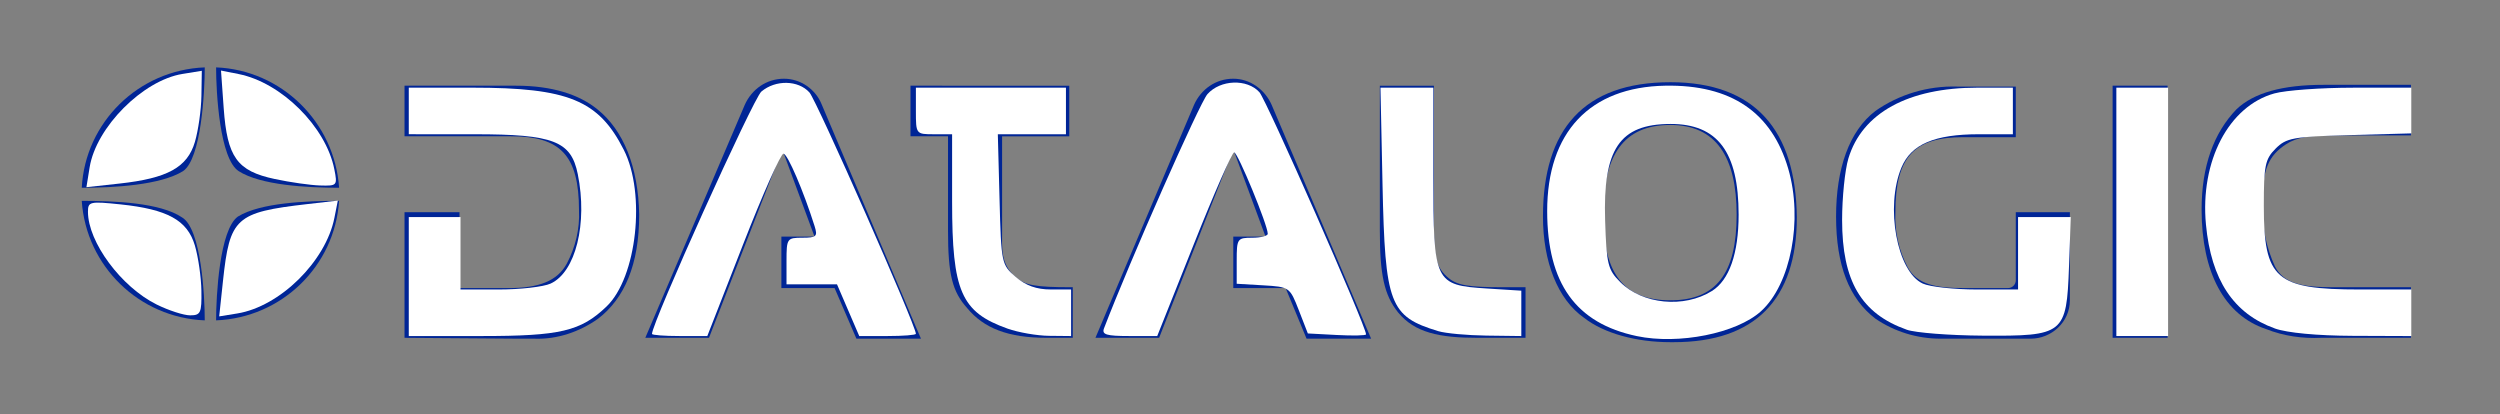 <?xml version="1.0" encoding="UTF-8" standalone="no"?>
<svg
   xmlns:dc="http://purl.org/dc/elements/1.1/"
   xmlns:cc="http://creativecommons.org/ns#"
   xmlns:rdf="http://www.w3.org/1999/02/22-rdf-syntax-ns#"
   xmlns:svg="http://www.w3.org/2000/svg"
   xmlns="http://www.w3.org/2000/svg"
   xmlns:sodipodi="http://sodipodi.sourceforge.net/DTD/sodipodi-0.dtd"
   xmlns:inkscape="http://www.inkscape.org/namespaces/inkscape"
   version="1.1"
   id="Livello_1"
   x="0px"
   y="0px"
   viewBox="0 0 190 31.5"
   xml:space="preserve"
   sodipodi:docname="datalogic-dark.svg"
   width="190"
   height="31.5"
   inkscape:version="1.0.1 (3bc2e813f5, 2020-09-07)"><rect x="0" y="0" width="190" height="31.5" fill="#808080" stroke="none"/><defs
   id="defs170" /><sodipodi:namedview
   pagecolor="#ffffff"
   bordercolor="#666666"
   borderopacity="1"
   objecttolerance="10"
   gridtolerance="10"
   guidetolerance="10"
   inkscape:pageopacity="0"
   inkscape:pageshadow="2"
   inkscape:window-width="1352"
   inkscape:window-height="755"
   id="namedview168"
   showgrid="false"
   inkscape:zoom="7.192286"
   inkscape:cx="98.797109"
   inkscape:cy="30.651687"
   inkscape:window-x="316"
   inkscape:window-y="151"
   inkscape:window-maximized="0"
   inkscape:current-layer="Livello_1"
   inkscape:document-rotation="0" />
<style
   type="text/css"
   id="style133">
	.st0{fill:#002596;}
	.st1{fill-rule:evenodd;clip-rule:evenodd;fill:#002596;}
	.st2{fill:#6F6F6E;}
	.st3{enable-background:new    ;}
	.st4{fill:#BDBDBD;}
</style>
<g
   id="logo_Datalogic_Completo"
   transform="matrix(0.663,0,0,0.663,676.506,-68.472)">
	<g
   id="logo_Datalogic">
		<path
   id="Path_180"
   class="st0"
   d="m -926.2,115.2 c -0.7,-1.7 -2.4,-2.9 -4.3,-2.9 -2,0 -3.7,1.2 -4.5,3 l -11.4,26.7 h 7.3 l 8.4,-21.6 3.7,10 h -3.8 v 5.9 h 6.1 l 2.5,5.8 h 7.4 l -0.6,-1.4 z" />
		<path
   id="Path_181"
   class="st0"
   d="m -771.9,113.1 h -6.3 V 142 h 6.3 z" />
		<path
   id="Path_182"
   class="st0"
   d="m -951.9,115.8 c -2.1,-1.7 -5.2,-2.7 -9.3,-2.7 H -974 v 5.8 h 12.2 c 5.6,0 7.8,2.1 7.8,8.5 0.1,2.1 -0.4,4.2 -1.4,6.1 -1.1,2 -3.2,2.8 -6.7,2.8 h -5.6 v -8.7 H -974 V 142 l 13.2,0.1 h 1.7 c 2.6,0.1 5.2,-0.8 7.3,-2.3 3,-2.3 4.7,-6.2 4.7,-11.9 -0.1,-5.5 -1.8,-9.7 -4.8,-12.1 z" />
		<path
   id="Path_183"
   class="st0"
   d="m -879,112.3 c -2,0 -3.7,1.2 -4.5,3 l -11.3,26.7 h 7.3 l 8.5,-21.6 3.7,10 h -3.7 v 5.9 h 6 l 2.4,5.8 h 7.4 l -11.4,-26.8 c -0.8,-1.8 -2.5,-3 -4.4,-3 z" />
		<path
   id="Path_184"
   class="st0"
   d="m -904,135 c -1.7,-1.5 -1.5,-3.3 -1.5,-5.3 v -10.8 h 7.7 v -5.8 H -916 v 5.8 h 4.3 v 10.8 c 0,5.1 0.5,7 2.2,8.9 1.9,2.3 4.7,3.4 9.1,3.4 h 3 v -5.8 h -0.2 c -4,0 -5.3,-0.2 -6.4,-1.2 z" />
		<path
   id="Path_185"
   class="st0"
   d="m -828.9,112.7 v 0 c -9.9,0 -14.6,5.4 -14.6,15.4 0,5.2 1.7,9.5 4.7,11.6 2.3,1.8 6,2.8 9.9,2.8 h 0.4 c 9.3,0 14.1,-4.9 14.1,-14.3 -0.1,-10 -4.8,-15.5 -14.5,-15.5 z m 0,25 c -5.3,0 -7.7,-3 -7.7,-9.8 0,-6.8 2.3,-10.3 7.7,-10.3 5.2,0 7.6,3.6 7.6,10.3 0,6.8 -2.4,9.8 -7.6,9.8 z" />
		<path
   id="Path_186"
   class="st0"
   d="m -854.5,135 c -1.6,-1.4 -1.4,-3.3 -1.5,-5.3 v -16.6 h -6.2 v 16.6 c 0,5.1 0.5,7.4 2.1,9.4 1.9,2.3 4.7,2.9 9.1,2.9 h 5.5 v -5.8 h -2.5 c -4.1,0 -5.4,-0.2 -6.5,-1.2 z" />
		<path
   id="Path_187"
   class="st0"
   d="m -789.3,135.4 c 0,0.5 -0.4,0.9 -0.9,0.9 0,0 0,0 -0.1,0 h -4.8 c -3.4,0 -5.5,-0.4 -6.6,-2.4 -1,-1.9 -1.5,-4.1 -1.4,-6.3 0,-6.4 2.2,-8.6 7.8,-8.6 h 6 v -5.8 h -6.7 c -3.4,-0.1 -6.7,0.9 -9.4,2.8 -3,2.3 -4.5,6.6 -4.5,12.1 0,5.6 1.5,9.4 4.5,11.7 2.2,1.5 4.8,2.3 7.5,2.3 h 10.3 c 2.4,0 4.5,-1.9 4.5,-4.4 v -10.1 h -6.2 z" />
		<path
   id="Path_188"
   class="st0"
   d="m -758.3,119.8 c 1.2,-0.8 2.8,-1 5,-1 h 9.3 V 113 h -10 c -4.7,0 -8,0.9 -10,2.8 -2.6,2.7 -4,6.5 -4,11.5 0,7.2 2.6,12.1 7.4,13.7 2,0.8 4.2,1.1 6.3,1 h 10.3 v -5.8 h -9 c -3.4,0 -5.6,-0.4 -6.6,-2.4 -1,-2.2 -1.5,-4.6 -1.4,-7 -0.1,-4.1 0.7,-5.7 2.7,-7 z" />
		<path
   id="Path_189"
   class="st1"
   d="m -981.5,126.3 c -0.5,7.5 -6.6,13.4 -14.1,13.7 0,-2.8 0.4,-10.4 2.5,-11.9 2.6,-1.6 7.9,-1.8 11.6,-1.8 z m -15.4,13.7 c -7.5,-0.3 -13.6,-6.2 -14.1,-13.7 3.7,0 9,0.2 11.5,1.9 2.2,1.3 2.6,9 2.6,11.8 z m -14.1,-15.2 c 0.4,-7.5 6.5,-13.5 14.1,-13.8 0,2.8 -0.4,10.5 -2.5,11.9 -2.6,1.6 -7.9,1.9 -11.6,1.9 z m 15.4,-13.8 c 7.5,0.3 13.6,6.3 14.1,13.8 -3.7,0 -9,-0.3 -11.5,-1.9 -2.2,-1.4 -2.6,-9.1 -2.6,-11.9 z" />
	</g>
	<g
   class="st3"
   id="g164">
		
		
		
		
		
		
		
		
		
	</g>
</g>
<path
   style="fill:#ffffff;stroke-width:0.393"
   d="M 20.88,13.605 C 18.016,12.994 17.267,11.953 17,8.211 L 16.796,5.362 18.131,5.627 c 3.256,0.645 6.637,4.005 7.276,7.23 0.247,1.244 0.218,1.277 -1.074,1.24 -0.73,-0.021 -2.284,-0.242 -3.453,-0.492 z"
   id="path20" /><path
   style="fill:#ffffff;stroke-width:0.393"
   d="M 6.813,12.712 C 7.307,9.671 10.851,6.108 13.869,5.619 l 1.468,-0.238 -0.03,1.919 c -0.017,1.056 -0.24,2.627 -0.496,3.492 -0.571,1.928 -2.076,2.757 -5.726,3.158 l -2.517,0.276 z"
   id="path22" /><path
   style="fill:#ffffff;stroke-width:0.393"
   d="M 11.904,23.142 C 9.211,21.809 6.685,18.399 6.685,16.094 c 0,-0.769 0.148,-0.803 2.458,-0.562 3.594,0.375 5.098,1.205 5.667,3.125 0.256,0.865 0.48,2.414 0.496,3.441 0.027,1.684 -0.057,1.868 -0.855,1.868 -0.487,-1.7e-4 -1.633,-0.371 -2.548,-0.824 z"
   id="path24" /><path
   style="fill:#ffffff;stroke-width:0.393"
   d="m 16.947,21.346 c 0.513,-4.8 0.961,-5.207 6.41,-5.835 l 2.317,-0.267 -0.26,1.313 c -0.655,3.307 -4.142,6.74 -7.38,7.266 l -1.375,0.223 z"
   id="path26" /><path
   style="fill:#ffffff;stroke-width:0.393"
   d="m 31.067,21.017 v -4.522 h 1.966 1.966 v 2.753 2.753 h 2.931 c 1.612,0 3.373,-0.201 3.914,-0.448 1.907,-0.869 2.827,-4.573 2.067,-8.321 -0.509,-2.512 -1.839,-3.026 -7.83,-3.028 l -5.014,-0.002 V 8.433 6.663 h 4.844 c 7.272,0 9.582,0.948 11.494,4.719 1.694,3.34 0.996,9.704 -1.307,11.91 -1.966,1.883 -3.507,2.247 -9.513,2.247 h -5.518 z"
   id="path28" /><path
   style="fill:#ffffff;stroke-width:0.393"
   d="m 49.551,25.377 c 0,-0.849 7.696,-17.899 8.314,-18.419 1.077,-0.907 2.799,-0.875 3.652,0.067 0.546,0.604 8.09,17.708 8.09,18.343 0,0.094 -0.968,0.171 -2.152,0.171 h -2.152 L 64.457,23.573 63.611,21.607 H 61.693 59.775 V 19.837 c 0,-1.713 0.039,-1.77 1.206,-1.77 1.072,0 1.175,-0.099 0.927,-0.885 -0.842,-2.665 -2.042,-5.464 -2.36,-5.503 -0.2,-0.024 -1.585,3.084 -3.078,6.908 l -2.715,6.952 h -2.102 c -1.156,0 -2.102,-0.073 -2.102,-0.162 z"
   id="path30" /><path
   style="fill:#ffffff;stroke-width:0.393"
   d="m 76.561,24.97 c -3.516,-1.254 -4.201,-2.827 -4.201,-9.642 v -5.125 h -1.376 c -1.369,0 -1.376,-0.009 -1.376,-1.77 V 6.663 h 5.702 5.702 V 8.433 10.202 H 78.423 75.835 l 0.13,4.951 c 0.128,4.867 0.149,4.967 1.234,5.899 0.763,0.655 1.583,0.948 2.654,0.948 h 1.551 v 1.77 1.77 l -1.671,-0.017 c -0.919,-0.009 -2.347,-0.258 -3.172,-0.552 z"
   id="path32" /><path
   style="fill:#ffffff;stroke-width:0.393"
   d="M 83.905,24.954 C 85.88,19.805 91.173,7.822 91.766,7.154 92.75,6.047 94.778,5.973 95.716,7.009 96.25,7.6 103.82,24.788 103.82,25.411 c 0,0.092 -0.995,0.114 -2.212,0.049 l -2.212,-0.118 -0.688,-1.77 C 98.028,21.825 97.995,21.802 96.004,21.685 L 93.989,21.566 v -1.749 c 0,-1.681 0.046,-1.749 1.18,-1.749 0.649,0 1.18,-0.136 1.18,-0.301 0,-0.659 -2.28,-6.187 -2.551,-6.187 -0.16,0 -1.541,3.141 -3.069,6.98 L 87.949,25.539 h -2.134 c -1.729,0 -2.092,-0.111 -1.91,-0.585 z"
   id="path34" /><path
   style="fill:#ffffff;stroke-width:0.393"
   d="M 109.303,25.166 C 105.61,24.046 105.265,23.138 105.072,14.037 l -0.156,-7.374 h 2.009 2.009 v 6.642 c 0,8.182 0.087,8.367 4.077,8.621 l 2.609,0.166 v 1.724 1.724 l -2.655,-0.034 c -1.46,-0.019 -3.107,-0.171 -3.661,-0.339 z"
   id="path36" /><path
   style="fill:#ffffff;stroke-width:0.393"
   d="m 124.398,25.543 c -4.633,-0.976 -6.806,-4.003 -6.812,-9.491 -0.006,-5.999 3.233,-9.44 8.98,-9.54 4.985,-0.087 8.09,2.013 9.342,6.318 1.131,3.889 0.194,8.774 -2.075,10.826 -1.855,1.678 -6.253,2.557 -9.436,1.887 z m 5.705,-3.425 c 1.319,-0.823 2.032,-2.858 2.032,-5.8 0,-4.781 -1.602,-6.909 -5.191,-6.897 -3.861,0.013 -5.13,1.898 -4.954,7.359 0.107,3.314 0.207,3.719 1.148,4.66 1.695,1.694 4.844,2 6.965,0.677 z"
   id="path38" /><path
   style="fill:#ffffff;stroke-width:0.393"
   d="m 144.916,25.059 c -3.462,-1.228 -4.916,-3.696 -4.916,-8.348 0,-1.691 0.214,-3.79 0.477,-4.665 1.036,-3.457 4.549,-5.383 9.82,-5.383 h 2.681 v 1.77 1.77 h -2.569 c -3.39,0 -5.161,0.759 -5.9,2.529 -1.247,2.985 -0.336,7.927 1.627,8.822 0.539,0.246 2.388,0.447 4.108,0.447 h 3.128 v -2.753 -2.753 h 2.004 2.004 l -0.136,3.771 c -0.186,5.142 -0.365,5.285 -6.57,5.243 -2.517,-0.017 -5.108,-0.219 -5.757,-0.449 z"
   id="path40" /><path
   style="fill:#ffffff;stroke-width:0.393"
   d="M 160.843,16.101 V 6.663 h 1.966 1.966 v 9.438 9.438 h -1.966 -1.966 z"
   id="path42" /><path
   style="fill:#ffffff;stroke-width:0.393"
   d="m 172.891,24.963 c -3.139,-1.119 -4.843,-3.69 -5.239,-7.902 -0.453,-4.818 1.73,-8.998 5.203,-9.962 0.855,-0.237 3.545,-0.433 5.979,-0.434 l 4.424,-0.002 v 1.737 1.737 l -4.709,0.131 c -4.285,0.119 -4.79,0.212 -5.604,1.028 -0.794,0.796 -0.895,1.283 -0.895,4.344 0,5.58 0.897,6.361 7.301,6.361 h 3.907 v 1.77 1.77 l -4.424,-0.017 c -2.716,-0.011 -5.011,-0.226 -5.943,-0.559 z"
   id="path44" /></svg>

